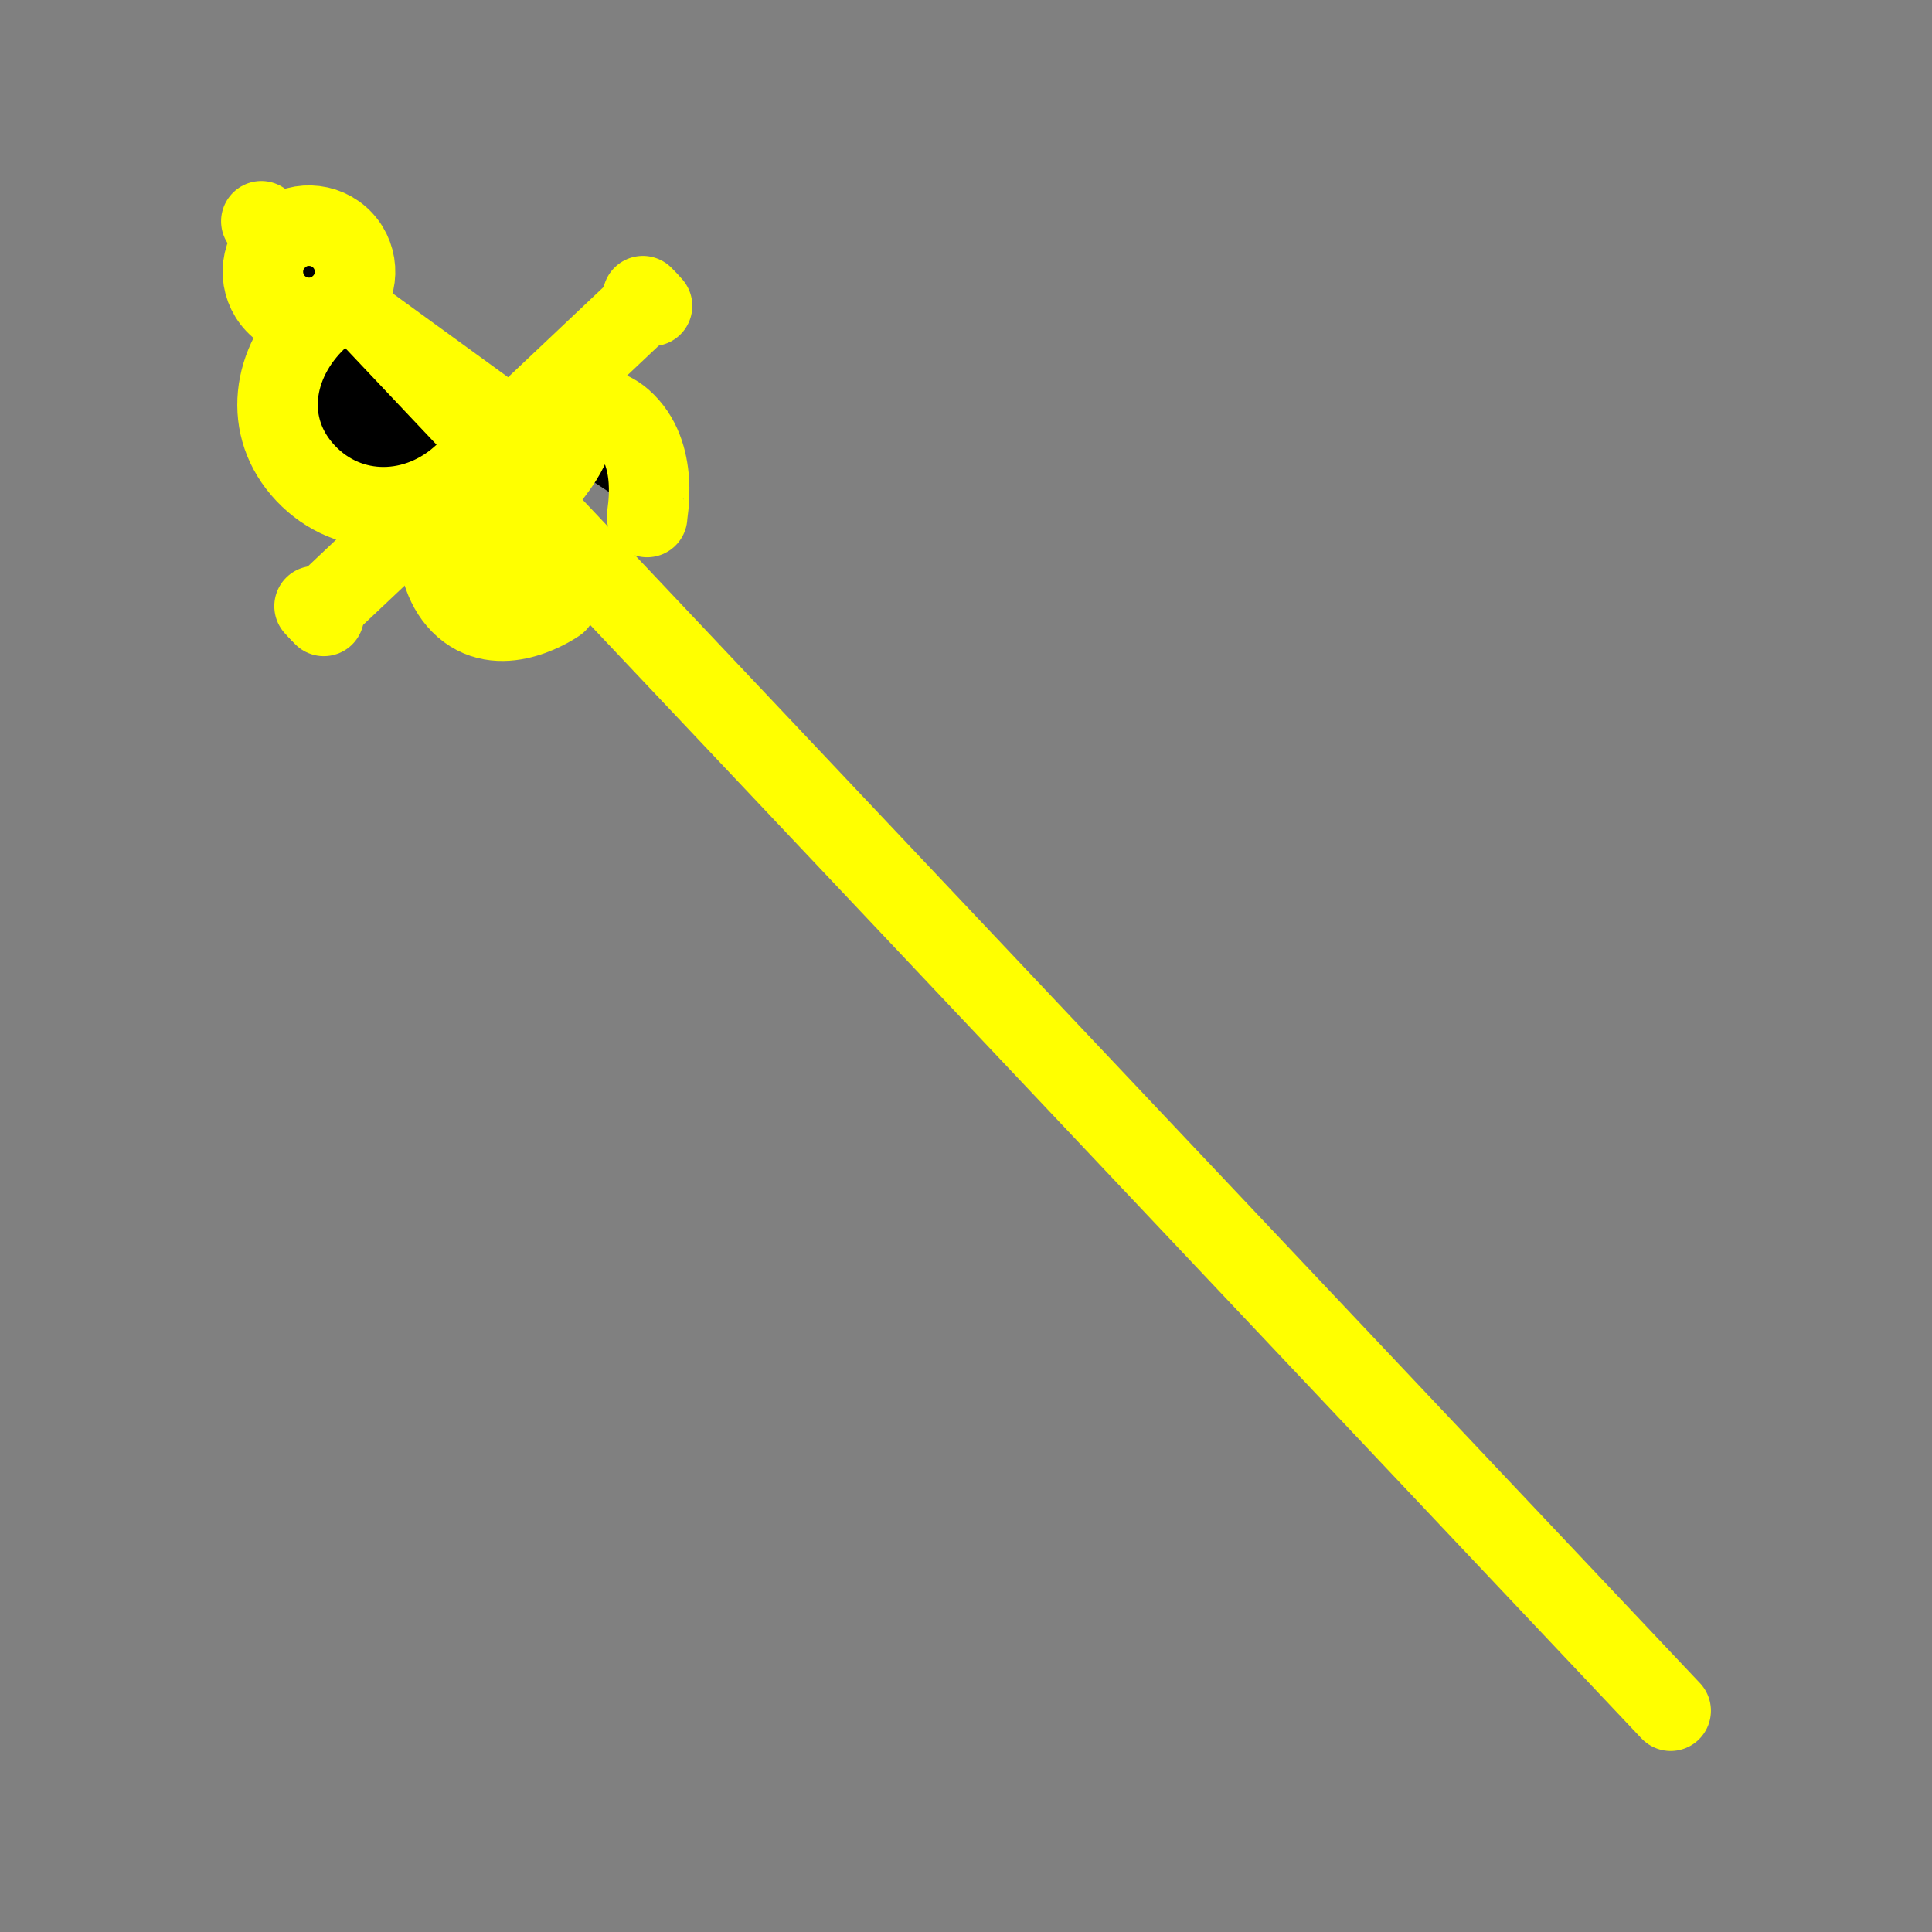 <svg xmlns="http://www.w3.org/2000/svg" viewBox="0 0 1920 1920">
    <rect x="0" y="0" width="1920" height="1920" fill="#808080" stroke="none"/>
    <style>
        .st0{fill:#fff}.st1{fill:black;stroke:yellow;stroke-width:80;stroke-linecap:round;stroke-linejoin:round;stroke-miterlimit:10}
    </style>
    <g id="Layer_4" >
        <path class="st0" d="M340.4 238.6c-17.4-18.4-46.4-19.2-64.8-1.9-18.4 17.4-19.2 46.4-1.9 64.8 17.4 18.4 46.4 19.2 64.8 1.9 18.4-17.4 19.2-46.4 1.9-64.8z"/>
        <path class="st0" d="M338.5 303.4l110.4 164 50.2-47.3z"/>
    </g>
    <g id="STROKES" >
        <g id="XMLID_1_" >
            <path class="st1" d="M461.3 471.1l20.4-19.2 27.9-26.4 133.8-126.4" />
            <path class="st1" d="M317.2 607.2l143.9-135.9"/>
            <path class="st1" d="M338.5 303.4c18.4-17.4 19.2-46.4 1.9-64.8-17.4-18.4-46.4-19.2-64.8-1.9-18.4 17.4-19.2 46.4-1.9 64.8 17.4 18.4 46.4 19.3 64.8 1.9z"/>
            <path class="st1" d="M259.7 219.9l15.9 16.9"/>
            <path class="st1" d="M312.6 602.4l4.6 4.8 4.6 4.9"/>
            <path class="st1" d="M638.9 294.3l4.5 4.8 4.6 4.9"/>
            <path class="st1" d="M338.5 303.4l110.4 164 50.2-47.3z"/>
            <path class="st1" d="M315.6 316.8c-45.8 43.2-55.1 107.7-11.9 153.5 43.2 45.7 111.6 44 157.4.9l.2-.2"/>
            <path class="st1" d="M436.4 497.9c.7 1.4-13.7 71.4 24.9 105.1 38.7 33.6 92.1-4.4 92.1-4.4"/>
            <path class="st1" d="M643.1 513.8c-.7-1.4 13.6-63-25.1-96.7-13.4-11.7-30.3-14-46.8-12.1-31 3.6-60.1 22.2-60.1 22.2"/>
            <path class="st1" d="M494 595.6s-10.4-42.3 31.3-97.5c3.9-5.2 8.3-10.5 13.2-15.9 33.7-37.1 36.3-62.6 32.8-77.2-2.4-10.1-7.7-15-7.7-15"/>
            <path class="st1" d="M481.7 451.9l43.6 46.1 1135 1202.1"/>
        </g>
    </g>
</svg>
